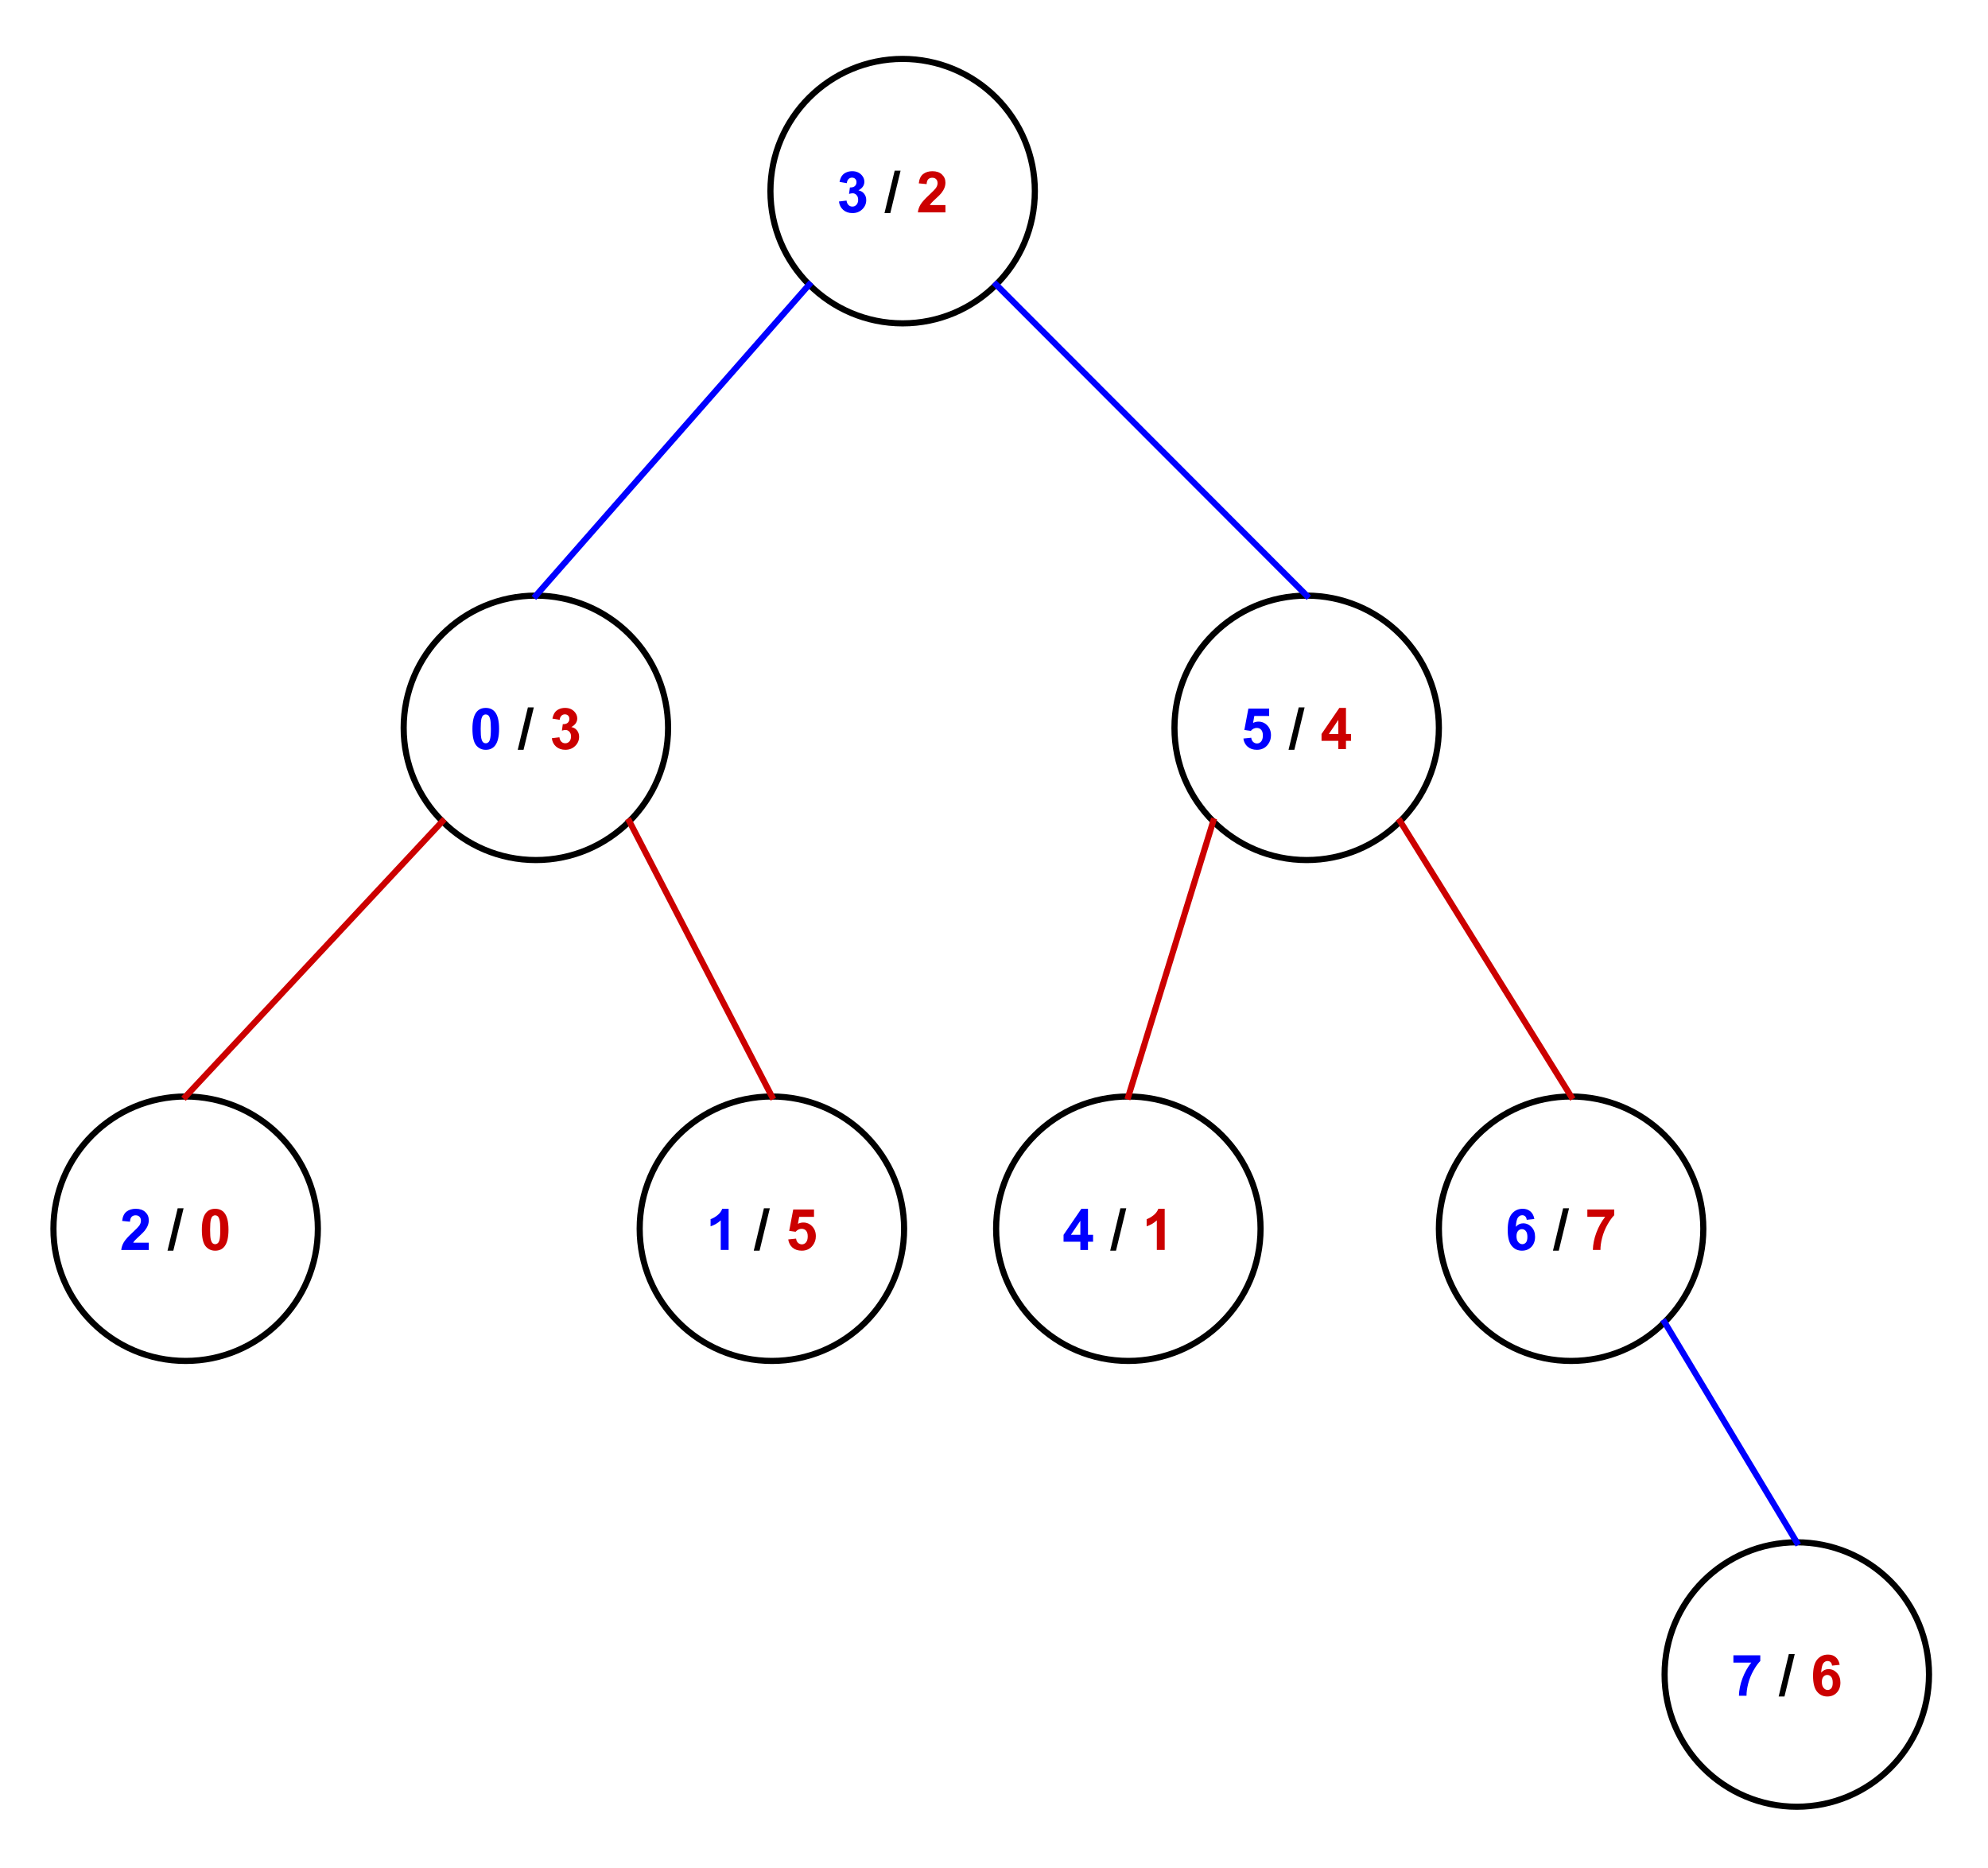 <svg version="1.1" viewBox="0.0 0.0 647.16 608.113" fill="none" stroke="none" stroke-linecap="square" stroke-miterlimit="10" xmlns:xlink="http://www.w3.org/1999/xlink" xmlns="http://www.w3.org/2000/svg"><clipPath id="p.0"><path d="m0 0l647.16 0l0 608.113l-647.16 0l0 -608.113z" clip-rule="nonzero"/></clipPath><g clip-path="url(#p.0)"><path fill="#000000" fill-opacity="0.0" d="m0 0l647.16 0l0 608.113l-647.16 0z" fill-rule="evenodd"/><path fill="#000000" fill-opacity="0.0" d="m250.801 62.218l0 0c0 -23.77 19.269 -43.039 43.039 -43.039l0 0c11.415 0 22.362 4.534 30.433 12.606c8.071 8.071 12.606 19.019 12.606 30.433l0 0c0 23.77 -19.269 43.039 -43.039 43.039l0 0c-23.77 0 -43.039 -19.269 -43.039 -43.039z" fill-rule="evenodd"/><path stroke="#000000" stroke-width="2.0" stroke-linejoin="round" stroke-linecap="butt" d="m250.801 62.218l0 0c0 -23.77 19.269 -43.039 43.039 -43.039l0 0c11.415 0 22.362 4.534 30.433 12.606c8.071 8.071 12.606 19.019 12.606 30.433l0 0c0 23.77 -19.269 43.039 -43.039 43.039l0 0c-23.77 0 -43.039 -19.269 -43.039 -43.039z" fill-rule="evenodd"/><path fill="#0000ff" d="m273.11 65.591l2.469 -0.297q0.125 0.953 0.641 1.453q0.531 0.5 1.266 0.5q0.781 0 1.328 -0.594q0.547 -0.609 0.547 -1.641q0 -0.953 -0.531 -1.516q-0.516 -0.578 -1.25 -0.578q-0.5 0 -1.188 0.203l0.281 -2.094q1.047 0.031 1.594 -0.438q0.547 -0.484 0.547 -1.281q0 -0.672 -0.406 -1.078q-0.391 -0.406 -1.062 -0.406q-0.656 0 -1.125 0.469q-0.453 0.453 -0.562 1.328l-2.359 -0.406q0.25 -1.203 0.734 -1.922q0.5 -0.734 1.391 -1.141q0.891 -0.422 2.0 -0.422q1.875 0 3.016 1.203q0.938 0.984 0.938 2.219q0 1.766 -1.922 2.812q1.156 0.234 1.844 1.094q0.688 0.859 0.688 2.063q0 1.766 -1.297 3.016q-1.281 1.234 -3.188 1.234q-1.812 0 -3.016 -1.047q-1.188 -1.047 -1.375 -2.734z" fill-rule="nonzero"/><path fill="#000000" d="m287.934 69.372l3.312 -13.813l1.922 0l-3.344 13.813l-1.891 0z" fill-rule="nonzero"/><path fill="#cc0000" d="m307.77 66.763l0 2.375l-8.969 0q0.141 -1.344 0.859 -2.547q0.734 -1.219 2.891 -3.203q1.734 -1.625 2.125 -2.188q0.531 -0.797 0.531 -1.578q0 -0.844 -0.469 -1.297q-0.453 -0.469 -1.266 -0.469q-0.797 0 -1.281 0.484q-0.469 0.469 -0.547 1.594l-2.547 -0.25q0.234 -2.109 1.422 -3.031q1.203 -0.922 3.016 -0.922q1.969 0 3.094 1.062q1.141 1.062 1.141 2.656q0 0.891 -0.328 1.719q-0.312 0.812 -1.016 1.703q-0.469 0.594 -1.688 1.703q-1.203 1.109 -1.531 1.484q-0.312 0.359 -0.516 0.703l5.078 0z" fill-rule="nonzero"/><path fill="#000000" fill-opacity="0.0" d="m131.407 236.924l0 0c0 -23.77 19.269 -43.039 43.039 -43.039l0 0c11.415 0 22.362 4.534 30.433 12.606c8.071 8.071 12.606 19.019 12.606 30.433l0 0c0 23.77 -19.269 43.039 -43.039 43.039l0 0c-23.77 0 -43.039 -19.269 -43.039 -43.039z" fill-rule="evenodd"/><path stroke="#000000" stroke-width="2.0" stroke-linejoin="round" stroke-linecap="butt" d="m131.407 236.924l0 0c0 -23.77 19.269 -43.039 43.039 -43.039l0 0c11.415 0 22.362 4.534 30.433 12.606c8.071 8.071 12.606 19.019 12.606 30.433l0 0c0 23.77 -19.269 43.039 -43.039 43.039l0 0c-23.77 0 -43.039 -19.269 -43.039 -43.039z" fill-rule="evenodd"/><path fill="#0000ff" d="m158.138 230.438q1.938 0 3.031 1.375q1.297 1.641 1.297 5.438q0 3.797 -1.312 5.453q-1.078 1.375 -3.016 1.375q-1.953 0 -3.156 -1.5q-1.188 -1.5 -1.188 -5.344q0 -3.781 1.312 -5.438q1.078 -1.359 3.031 -1.359zm0 2.125q-0.469 0 -0.844 0.297q-0.359 0.297 -0.562 1.062q-0.25 0.984 -0.25 3.328q0 2.359 0.234 3.234q0.234 0.875 0.594 1.172q0.359 0.297 0.828 0.297q0.453 0 0.812 -0.297q0.375 -0.297 0.578 -1.062q0.266 -0.984 0.266 -3.344q0 -2.344 -0.25 -3.219q-0.234 -0.875 -0.594 -1.172q-0.359 -0.297 -0.812 -0.297z" fill-rule="nonzero"/><path fill="#000000" d="m168.541 244.078l3.312 -13.812l1.922 0l-3.344 13.812l-1.891 0z" fill-rule="nonzero"/><path fill="#cc0000" d="m179.642 240.297l2.469 -0.297q0.125 0.953 0.641 1.453q0.531 0.5 1.266 0.5q0.781 0 1.328 -0.594q0.547 -0.609 0.547 -1.641q0 -0.953 -0.531 -1.516q-0.516 -0.578 -1.25 -0.578q-0.5 0 -1.188 0.203l0.281 -2.094q1.047 0.031 1.594 -0.438q0.547 -0.484 0.547 -1.281q0 -0.672 -0.406 -1.078q-0.391 -0.406 -1.062 -0.406q-0.656 0 -1.125 0.469q-0.453 0.453 -0.562 1.328l-2.359 -0.406q0.25 -1.203 0.734 -1.922q0.5 -0.734 1.391 -1.141q0.891 -0.422 2.0 -0.422q1.875 0 3.016 1.203q0.938 0.984 0.938 2.219q0 1.766 -1.922 2.812q1.156 0.234 1.844 1.094q0.688 0.859 0.688 2.062q0 1.766 -1.297 3.016q-1.281 1.234 -3.188 1.234q-1.812 0 -3.016 -1.047q-1.188 -1.047 -1.375 -2.734z" fill-rule="nonzero"/><path fill="#000000" fill-opacity="0.0" d="m382.328 236.924l0 0c0 -23.77 19.269 -43.039 43.039 -43.039l0 0c11.415 0 22.362 4.534 30.433 12.606c8.071 8.071 12.606 19.019 12.606 30.433l0 0c0 23.77 -19.269 43.039 -43.039 43.039l0 0c-23.77 0 -43.039 -19.269 -43.039 -43.039z" fill-rule="evenodd"/><path stroke="#000000" stroke-width="2.0" stroke-linejoin="round" stroke-linecap="butt" d="m382.328 236.924l0 0c0 -23.77 19.269 -43.039 43.039 -43.039l0 0c11.415 0 22.362 4.534 30.433 12.606c8.071 8.071 12.606 19.019 12.606 30.433l0 0c0 23.77 -19.269 43.039 -43.039 43.039l0 0c-23.77 0 -43.039 -19.269 -43.039 -43.039z" fill-rule="evenodd"/><path fill="#0000ff" d="m404.762 240.406l2.547 -0.266q0.109 0.875 0.641 1.375q0.547 0.5 1.25 0.5q0.797 0 1.344 -0.641q0.562 -0.656 0.562 -1.969q0 -1.234 -0.547 -1.844q-0.547 -0.609 -1.438 -0.609q-1.094 0 -1.969 0.969l-2.078 -0.297l1.312 -6.953l6.766 0l0 2.391l-4.828 0l-0.406 2.266q0.859 -0.422 1.75 -0.422q1.703 0 2.891 1.25q1.188 1.234 1.188 3.203q0 1.656 -0.953 2.938q-1.312 1.781 -3.625 1.781q-1.844 0 -3.016 -1.0q-1.156 -1.0 -1.391 -2.672z" fill-rule="nonzero"/><path fill="#000000" d="m419.462 244.078l3.312 -13.812l1.922 0l-3.344 13.812l-1.891 0z" fill-rule="nonzero"/><path fill="#cc0000" d="m435.672 243.844l0 -2.688l-5.469 0l0 -2.234l5.797 -8.484l2.156 0l0 8.469l1.656 0l0 2.25l-1.656 0l0 2.688l-2.484 0zm0 -4.938l0 -4.562l-3.078 4.562l3.078 0z" fill-rule="nonzero"/><path fill="#000000" fill-opacity="0.0" d="m263.406 92.651l-88.945 101.228" fill-rule="evenodd"/><path stroke="#0000ff" stroke-width="2.0" stroke-linejoin="round" stroke-linecap="butt" d="m263.406 92.651l-88.945 101.228" fill-rule="evenodd"/><path fill="#000000" fill-opacity="0.0" d="m324.273 92.651l101.102 101.228" fill-rule="evenodd"/><path stroke="#0000ff" stroke-width="2.0" stroke-linejoin="round" stroke-linecap="butt" d="m324.273 92.651l101.102 101.228" fill-rule="evenodd"/><path fill="#000000" fill-opacity="0.0" d="m17.396 399.971l0 0c0 -23.77 19.269 -43.039 43.039 -43.039l0 0c11.415 0 22.362 4.534 30.433 12.606c8.071 8.071 12.606 19.019 12.606 30.433l0 0c0 23.77 -19.269 43.039 -43.039 43.039l0 0c-23.77 0 -43.039 -19.269 -43.039 -43.039z" fill-rule="evenodd"/><path stroke="#000000" stroke-width="2.0" stroke-linejoin="round" stroke-linecap="butt" d="m17.396 399.971l0 0c0 -23.77 19.269 -43.039 43.039 -43.039l0 0c11.415 0 22.362 4.534 30.433 12.606c8.071 8.071 12.606 19.019 12.606 30.433l0 0c0 23.77 -19.269 43.039 -43.039 43.039l0 0c-23.77 0 -43.039 -19.269 -43.039 -43.039z" fill-rule="evenodd"/><path fill="#0000ff" d="m48.44 404.516l0 2.375l-8.969 0q0.141 -1.344 0.859 -2.547q0.734 -1.219 2.891 -3.203q1.734 -1.625 2.125 -2.188q0.531 -0.797 0.531 -1.578q0 -0.844 -0.469 -1.297q-0.453 -0.469 -1.266 -0.469q-0.797 0 -1.281 0.484q-0.469 0.469 -0.547 1.594l-2.547 -0.25q0.234 -2.109 1.422 -3.031q1.203 -0.922 3.016 -0.922q1.969 0 3.094 1.062q1.141 1.062 1.141 2.656q0 0.891 -0.328 1.719q-0.312 0.812 -1.016 1.703q-0.469 0.594 -1.688 1.703q-1.203 1.109 -1.531 1.484q-0.312 0.359 -0.516 0.703l5.078 0z" fill-rule="nonzero"/><path fill="#000000" d="m54.53 407.125l3.312 -13.812l1.922 0l-3.344 13.812l-1.891 0z" fill-rule="nonzero"/><path fill="#cc0000" d="m70.053 393.485q1.938 0 3.031 1.375q1.297 1.641 1.297 5.438q0 3.797 -1.312 5.453q-1.078 1.375 -3.016 1.375q-1.953 0 -3.156 -1.5q-1.188 -1.5 -1.188 -5.344q0 -3.781 1.312 -5.438q1.078 -1.359 3.031 -1.359zm0 2.125q-0.469 0 -0.844 0.297q-0.359 0.297 -0.562 1.062q-0.25 0.984 -0.25 3.328q0 2.359 0.234 3.234q0.234 0.875 0.594 1.172q0.359 0.297 0.828 0.297q0.453 0 0.812 -0.297q0.375 -0.297 0.578 -1.062q0.266 -0.984 0.266 -3.344q0 -2.344 -0.25 -3.219q-0.234 -0.875 -0.594 -1.172q-0.359 -0.297 -0.812 -0.297z" fill-rule="nonzero"/><path fill="#000000" fill-opacity="0.0" d="m208.239 399.971l0 0c0 -23.77 19.269 -43.039 43.039 -43.039l0 0c11.415 0 22.362 4.534 30.433 12.606c8.071 8.071 12.606 19.019 12.606 30.433l0 0c0 23.77 -19.269 43.039 -43.039 43.039l0 0c-23.77 0 -43.039 -19.269 -43.039 -43.039z" fill-rule="evenodd"/><path stroke="#000000" stroke-width="2.0" stroke-linejoin="round" stroke-linecap="butt" d="m208.239 399.971l0 0c0 -23.77 19.269 -43.039 43.039 -43.039l0 0c11.415 0 22.362 4.534 30.433 12.606c8.071 8.071 12.606 19.019 12.606 30.433l0 0c0 23.77 -19.269 43.039 -43.039 43.039l0 0c-23.77 0 -43.039 -19.269 -43.039 -43.039z" fill-rule="evenodd"/><path fill="#0000ff" d="m237.189 406.891l-2.562 0l0 -9.641q-1.406 1.312 -3.312 1.938l0 -2.328q1.016 -0.328 2.188 -1.234q1.172 -0.922 1.609 -2.141l2.078 0l0 13.406z" fill-rule="nonzero"/><path fill="#000000" d="m245.373 407.125l3.312 -13.812l1.922 0l-3.344 13.812l-1.891 0z" fill-rule="nonzero"/><path fill="#cc0000" d="m256.599 403.454l2.547 -0.266q0.109 0.875 0.641 1.375q0.547 0.5 1.25 0.5q0.797 0 1.344 -0.641q0.562 -0.656 0.562 -1.969q0 -1.234 -0.547 -1.844q-0.547 -0.609 -1.438 -0.609q-1.094 0 -1.969 0.969l-2.078 -0.297l1.312 -6.953l6.766 0l0 2.391l-4.828 0l-0.406 2.266q0.859 -0.422 1.75 -0.422q1.703 0 2.891 1.25q1.188 1.234 1.188 3.203q0 1.656 -0.953 2.938q-1.312 1.781 -3.625 1.781q-1.844 0 -3.016 -1.0q-1.156 -1.0 -1.391 -2.672z" fill-rule="nonzero"/><path fill="#000000" fill-opacity="0.0" d="m144.013 267.357l-83.591 89.575" fill-rule="evenodd"/><path stroke="#cc0000" stroke-width="2.0" stroke-linejoin="round" stroke-linecap="butt" d="m144.013 267.357l-83.591 89.575" fill-rule="evenodd"/><path fill="#000000" fill-opacity="0.0" d="m204.88 267.357l46.394 89.575" fill-rule="evenodd"/><path stroke="#cc0000" stroke-width="2.0" stroke-linejoin="round" stroke-linecap="butt" d="m204.88 267.357l46.394 89.575" fill-rule="evenodd"/><path fill="#000000" fill-opacity="0.0" d="m468.407 399.971l0 0c0 -23.77 19.269 -43.039 43.039 -43.039l0 0c11.415 0 22.362 4.534 30.433 12.606c8.071 8.071 12.606 19.019 12.606 30.433l0 0c0 23.77 -19.269 43.039 -43.039 43.039l0 0c-23.77 0 -43.039 -19.269 -43.039 -43.039z" fill-rule="evenodd"/><path stroke="#000000" stroke-width="2.0" stroke-linejoin="round" stroke-linecap="butt" d="m468.407 399.971l0 0c0 -23.77 19.269 -43.039 43.039 -43.039l0 0c11.415 0 22.362 4.534 30.433 12.606c8.071 8.071 12.606 19.019 12.606 30.433l0 0c0 23.77 -19.269 43.039 -43.039 43.039l0 0c-23.77 0 -43.039 -19.269 -43.039 -43.039z" fill-rule="evenodd"/><path fill="#0000ff" d="m499.481 396.813l-2.484 0.266q-0.094 -0.766 -0.484 -1.125q-0.375 -0.375 -0.984 -0.375q-0.812 0 -1.375 0.734q-0.547 0.734 -0.703 3.031q0.969 -1.125 2.391 -1.125q1.594 0 2.734 1.219q1.141 1.219 1.141 3.156q0 2.047 -1.203 3.297q-1.188 1.234 -3.078 1.234q-2.031 0 -3.328 -1.578q-1.297 -1.578 -1.297 -5.156q0 -3.672 1.344 -5.281q1.359 -1.625 3.531 -1.625q1.531 0 2.516 0.859q1.0 0.844 1.281 2.469zm-5.812 5.578q0 1.25 0.578 1.938q0.578 0.672 1.312 0.672q0.719 0 1.188 -0.547q0.469 -0.562 0.469 -1.828q0 -1.312 -0.516 -1.906q-0.5 -0.609 -1.266 -0.609q-0.734 0 -1.25 0.578q-0.516 0.578 -0.516 1.703z" fill-rule="nonzero"/><path fill="#000000" d="m505.541 407.125l3.312 -13.812l1.922 0l-3.344 13.812l-1.891 0z" fill-rule="nonzero"/><path fill="#cc0000" d="m516.735 396.094l0 -2.375l8.75 0l0 1.859q-1.078 1.062 -2.203 3.062q-1.125 1.984 -1.719 4.234q-0.578 2.25 -0.562 4.016l-2.469 0q0.062 -2.766 1.141 -5.641q1.078 -2.891 2.875 -5.156l-5.812 0z" fill-rule="nonzero"/><path fill="#000000" fill-opacity="0.0" d="m455.801 267.357l55.654 89.575" fill-rule="evenodd"/><path stroke="#cc0000" stroke-width="2.0" stroke-linejoin="round" stroke-linecap="butt" d="m455.801 267.357l55.654 89.575" fill-rule="evenodd"/><path fill="#000000" fill-opacity="0.0" d="m324.273 399.971l0 0c0 -23.77 19.269 -43.039 43.039 -43.039l0 0c11.415 0 22.362 4.534 30.433 12.606c8.071 8.071 12.606 19.019 12.606 30.433l0 0c0 23.77 -19.269 43.039 -43.039 43.039l0 0c-23.77 0 -43.039 -19.269 -43.039 -43.039z" fill-rule="evenodd"/><path stroke="#000000" stroke-width="2.0" stroke-linejoin="round" stroke-linecap="butt" d="m324.273 399.971l0 0c0 -23.77 19.269 -43.039 43.039 -43.039l0 0c11.415 0 22.362 4.534 30.433 12.606c8.071 8.071 12.606 19.019 12.606 30.433l0 0c0 23.77 -19.269 43.039 -43.039 43.039l0 0c-23.77 0 -43.039 -19.269 -43.039 -43.039z" fill-rule="evenodd"/><path fill="#0000ff" d="m351.691 406.891l0 -2.688l-5.469 0l0 -2.234l5.797 -8.484l2.156 0l0 8.469l1.656 0l0 2.25l-1.656 0l0 2.688l-2.484 0zm0 -4.938l0 -4.562l-3.078 4.562l3.078 0z" fill-rule="nonzero"/><path fill="#000000" d="m361.407 407.125l3.312 -13.812l1.922 0l-3.344 13.812l-1.891 0z" fill-rule="nonzero"/><path fill="#cc0000" d="m379.148 406.891l-2.562 0l0 -9.641q-1.406 1.312 -3.312 1.938l0 -2.328q1.016 -0.328 2.188 -1.234q1.172 -0.922 1.609 -2.141l2.078 0l0 13.406z" fill-rule="nonzero"/><path fill="#000000" fill-opacity="0.0" d="m394.934 267.357l-27.622 89.575" fill-rule="evenodd"/><path stroke="#cc0000" stroke-width="2.0" stroke-linejoin="round" stroke-linecap="butt" d="m394.934 267.357l-27.622 89.575" fill-rule="evenodd"/><path fill="#000000" fill-opacity="0.0" d="m541.879 545.089l0 0c0 -23.77 19.269 -43.039 43.039 -43.039l0 0c11.415 0 22.362 4.534 30.433 12.606c8.071 8.071 12.606 19.019 12.606 30.433l0 0c0 23.77 -19.269 43.039 -43.039 43.039l0 0c-23.77 0 -43.039 -19.269 -43.039 -43.039z" fill-rule="evenodd"/><path stroke="#000000" stroke-width="2.0" stroke-linejoin="round" stroke-linecap="butt" d="m541.879 545.089l0 0c0 -23.77 19.269 -43.039 43.039 -43.039l0 0c11.415 0 22.362 4.534 30.433 12.606c8.071 8.071 12.606 19.019 12.606 30.433l0 0c0 23.77 -19.269 43.039 -43.039 43.039l0 0c-23.77 0 -43.039 -19.269 -43.039 -43.039z" fill-rule="evenodd"/><path fill="#0000ff" d="m564.282 541.212l0 -2.375l8.75 0l0 1.859q-1.078 1.062 -2.203 3.062q-1.125 1.984 -1.719 4.234q-0.578 2.25 -0.562 4.016l-2.469 0q0.062 -2.766 1.141 -5.641q1.078 -2.891 2.875 -5.156l-5.812 0z" fill-rule="nonzero"/><path fill="#000000" d="m579.013 552.244l3.312 -13.812l1.922 0l-3.344 13.812l-1.891 0z" fill-rule="nonzero"/><path fill="#cc0000" d="m598.88 541.931l-2.484 0.266q-0.094 -0.766 -0.484 -1.125q-0.375 -0.375 -0.984 -0.375q-0.812 0 -1.375 0.734q-0.547 0.734 -0.703 3.031q0.969 -1.125 2.391 -1.125q1.594 0 2.734 1.219q1.141 1.219 1.141 3.156q0 2.047 -1.203 3.297q-1.188 1.234 -3.078 1.234q-2.031 0 -3.328 -1.578q-1.297 -1.578 -1.297 -5.156q0 -3.672 1.344 -5.281q1.359 -1.625 3.531 -1.625q1.531 0 2.516 0.859q1.0 0.844 1.281 2.469zm-5.812 5.578q0 1.25 0.578 1.938q0.578 0.672 1.312 0.672q0.719 0 1.188 -0.547q0.469 -0.562 0.469 -1.828q0 -1.312 -0.516 -1.906q-0.5 -0.609 -1.266 -0.609q-0.734 0 -1.25 0.578q-0.516 0.578 -0.516 1.703z" fill-rule="nonzero"/><path fill="#000000" fill-opacity="0.0" d="m541.88 430.405l43.024 71.654" fill-rule="evenodd"/><path stroke="#0000ff" stroke-width="2.0" stroke-linejoin="round" stroke-linecap="butt" d="m541.88 430.405l43.024 71.654" fill-rule="evenodd"/></g></svg>
